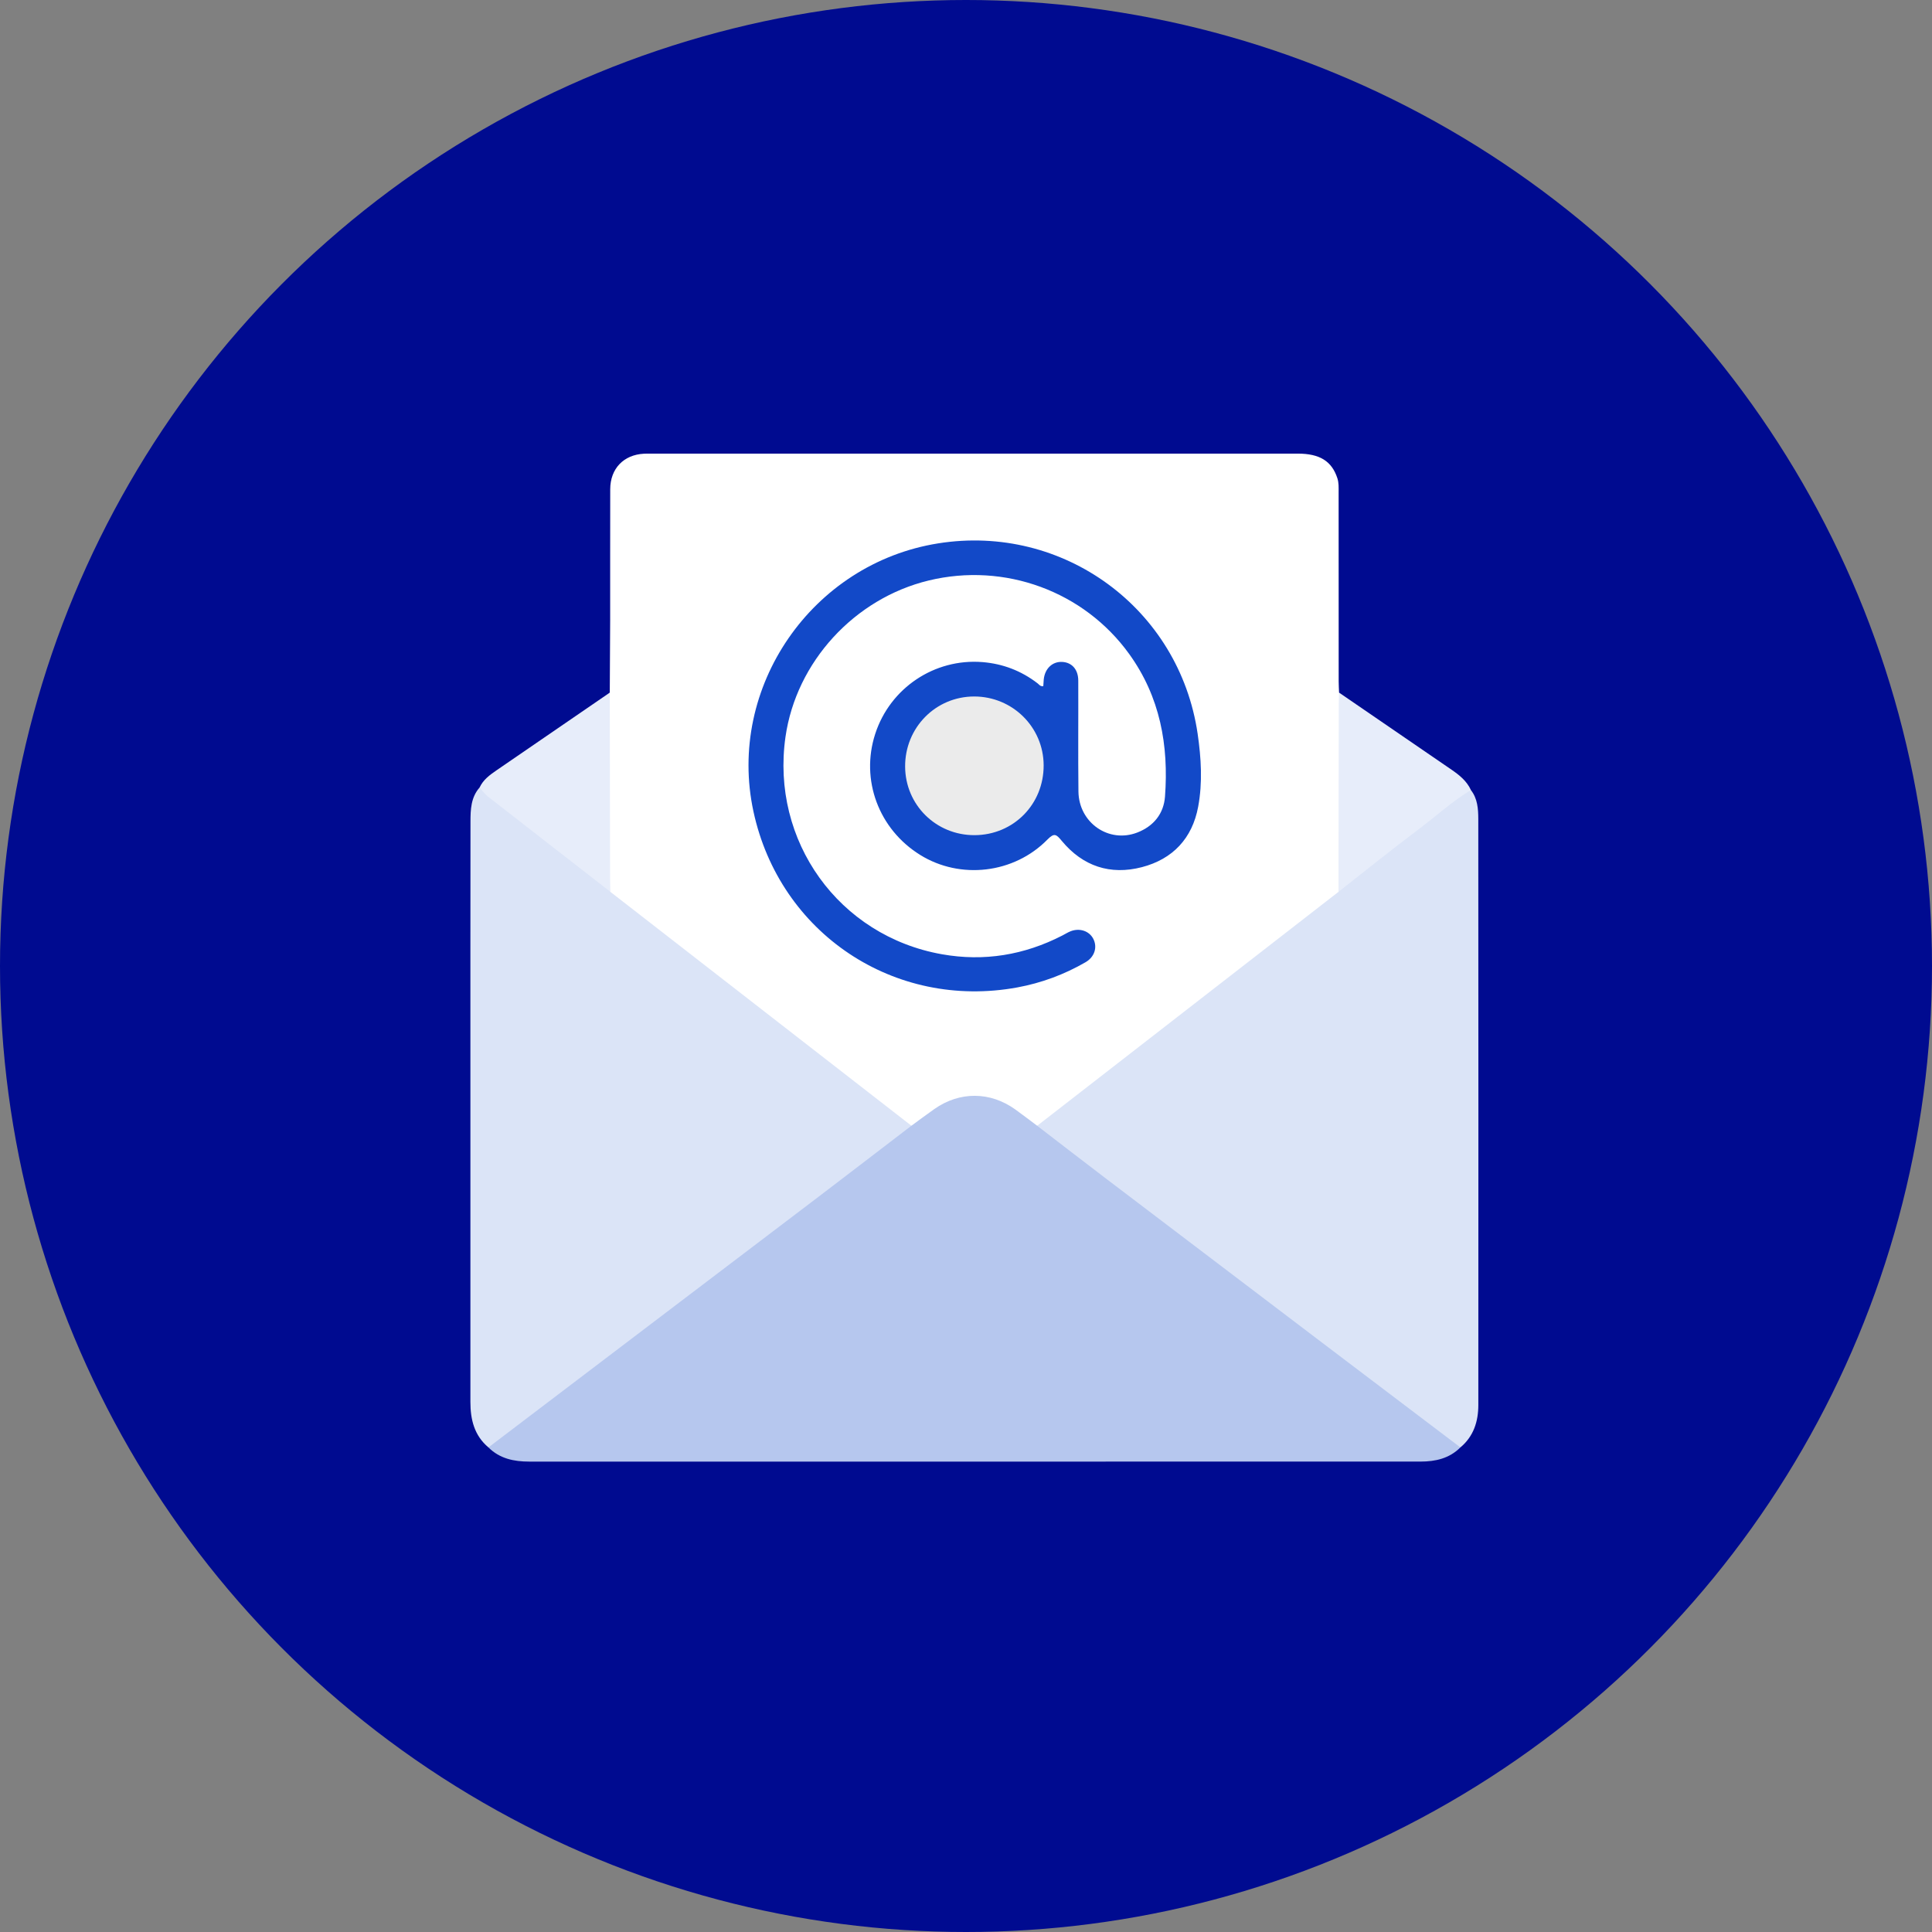<svg width="100" height="100" viewBox="0 0 100 100" fill="none" xmlns="http://www.w3.org/2000/svg">
<rect x="0" y="0" width="100" height="100" fill="#808080" stroke="none"/>
<circle cx="50" cy="50" r="50" fill="#000B90"/>
<g clip-path="url(#clip0_119_1575)">
<path d="M31.562 35.85C31.569 34.588 31.579 33.324 31.582 32.061C31.585 29.814 31.578 27.569 31.585 25.322C31.588 24.257 32.279 23.538 33.332 23.484C33.454 23.477 33.578 23.479 33.701 23.479C44.857 23.479 56.014 23.479 67.17 23.479C68.314 23.479 68.933 23.872 69.221 24.749C69.301 24.993 69.287 25.234 69.287 25.478C69.29 28.743 69.288 32.007 69.29 35.272C69.29 35.464 69.303 35.656 69.31 35.849C69.444 36.121 69.498 36.404 69.498 36.71C69.492 39.58 69.495 42.451 69.496 45.321C69.496 45.531 69.479 45.74 69.437 45.944C69.407 46.255 69.186 46.432 68.963 46.606C64.311 50.221 59.658 53.834 55.004 57.446C54.581 57.774 54.224 58.214 53.664 58.342C53.388 58.302 53.197 58.11 52.988 57.955C51.046 56.52 49.86 56.523 47.903 57.969C47.693 58.123 47.496 58.309 47.219 58.344C46.972 58.336 46.806 58.17 46.627 58.031C41.751 54.252 36.888 50.454 32.006 46.681C31.758 46.488 31.487 46.31 31.438 45.957C31.385 45.715 31.377 45.47 31.377 45.225C31.378 42.422 31.381 39.621 31.375 36.819C31.375 36.48 31.399 36.155 31.562 35.852V35.85Z" fill="white"/>
<path d="M47.176 58.266C47.57 57.979 47.96 57.686 48.358 57.406C49.668 56.483 51.25 56.49 52.553 57.426C52.935 57.7 53.307 57.988 53.684 58.269C53.93 58.198 54.073 58.38 54.234 58.501C60.935 63.562 67.604 68.665 74.306 73.725C74.627 73.967 74.939 74.224 75.259 74.469C75.411 74.585 75.577 74.696 75.589 74.918C75.019 75.489 74.299 75.651 73.529 75.651C67.936 75.653 62.342 75.652 56.748 75.652C46.963 75.652 37.178 75.652 27.393 75.652C26.604 75.652 25.867 75.501 25.281 74.918C25.309 74.633 25.547 74.517 25.737 74.373C28.798 72.049 31.855 69.723 34.917 67.4C38.747 64.494 42.575 61.586 46.404 58.68C46.638 58.503 46.847 58.269 47.177 58.266H47.176Z" fill="#B6C7EE"/>
<path d="M47.176 58.266C45.581 59.486 43.99 60.711 42.391 61.926C38.651 64.769 34.907 67.608 31.165 70.449C29.203 71.938 27.242 73.428 25.281 74.918C24.548 74.301 24.348 73.475 24.348 72.567C24.348 67.273 24.348 61.978 24.348 56.683C24.348 51.967 24.345 47.25 24.352 42.534C24.352 41.907 24.373 41.27 24.826 40.758C25.159 40.82 25.349 41.096 25.593 41.285C27.418 42.696 29.24 44.111 31.059 45.53C31.286 45.707 31.467 45.907 31.592 46.162C36.787 50.197 41.98 54.233 47.175 58.268L47.176 58.266Z" fill="#DBE4F7"/>
<path d="M75.59 74.918C73.264 73.156 70.938 71.397 68.613 69.633C64.799 66.74 60.986 63.846 57.176 60.95C56.008 60.062 54.848 59.164 53.684 58.27C58.883 54.234 64.081 50.198 69.28 46.162C69.401 45.904 69.585 45.706 69.811 45.529C71.678 44.061 73.574 42.629 75.441 41.162C75.638 41.007 75.827 40.782 76.134 40.894C76.479 41.336 76.514 41.867 76.516 42.386C76.523 52.498 76.523 62.61 76.518 72.722C76.518 73.576 76.274 74.345 75.589 74.919L75.59 74.918Z" fill="#DBE4F7"/>
<path d="M76.134 40.892C75.171 41.47 74.347 42.233 73.453 42.904C72.041 43.963 70.668 45.072 69.279 46.161C69.283 42.934 69.288 39.705 69.293 36.478C69.293 36.269 69.303 36.058 69.308 35.848C71.251 37.18 73.195 38.513 75.138 39.844C75.544 40.124 75.922 40.428 76.134 40.892Z" fill="#E7EDFA"/>
<path d="M31.593 46.16C29.476 44.514 27.357 42.871 25.244 41.221C25.083 41.094 24.964 40.913 24.826 40.757C25.01 40.36 25.349 40.112 25.694 39.875C27.649 38.531 29.606 37.192 31.562 35.85C31.567 39.023 31.571 42.198 31.577 45.371C31.577 45.634 31.588 45.897 31.593 46.16Z" fill="#E7EDFA"/>
<path d="M54 35.517C54.008 35.404 54.012 35.286 54.024 35.169C54.082 34.603 54.475 34.232 54.984 34.261C55.482 34.289 55.809 34.652 55.811 35.227C55.819 37.14 55.798 39.054 55.82 40.967C55.839 42.588 57.391 43.662 58.865 43.092C59.71 42.765 60.233 42.12 60.3 41.233C60.498 38.575 60.047 36.067 58.443 33.845C56.105 30.606 52.004 29.093 48.066 30.047C44.221 30.979 41.213 34.264 40.657 38.138C39.886 43.525 43.414 48.447 48.758 49.393C50.932 49.779 53.015 49.435 54.984 48.423C55.124 48.352 55.259 48.264 55.404 48.206C55.877 48.017 56.375 48.183 56.587 48.59C56.811 49.02 56.662 49.531 56.185 49.806C55.083 50.443 53.902 50.88 52.651 51.11C46.294 52.273 40.359 48.312 38.998 42.001C37.611 35.572 42.025 29.165 48.557 28.125C55.035 27.093 61.041 31.49 61.99 37.982C62.172 39.232 62.25 40.506 62.017 41.756C61.713 43.391 60.705 44.466 59.107 44.883C57.468 45.311 56.047 44.837 54.96 43.527C54.675 43.184 54.573 43.09 54.212 43.458C52.478 45.223 49.702 45.537 47.63 44.252C45.48 42.92 44.53 40.364 45.3 37.989C46.068 35.618 48.362 34.071 50.853 34.27C51.906 34.355 52.865 34.721 53.708 35.372C53.787 35.433 53.845 35.539 54 35.515V35.517Z" fill="#1249C8"/>
<path d="M50.443 43.228C48.45 43.234 46.86 41.663 46.849 39.68C46.838 37.666 48.427 36.051 50.424 36.05C52.407 36.05 54.012 37.638 54.019 39.608C54.028 41.632 52.457 43.22 50.443 43.228Z" fill="#EBEBEB"/>
</g>
<defs>
<clipPath id="clip0_119_1575">
<rect width="52.174" height="52.174" fill="white" transform="translate(24.348 23.478)"/>
</clipPath>
</defs>
</svg>
